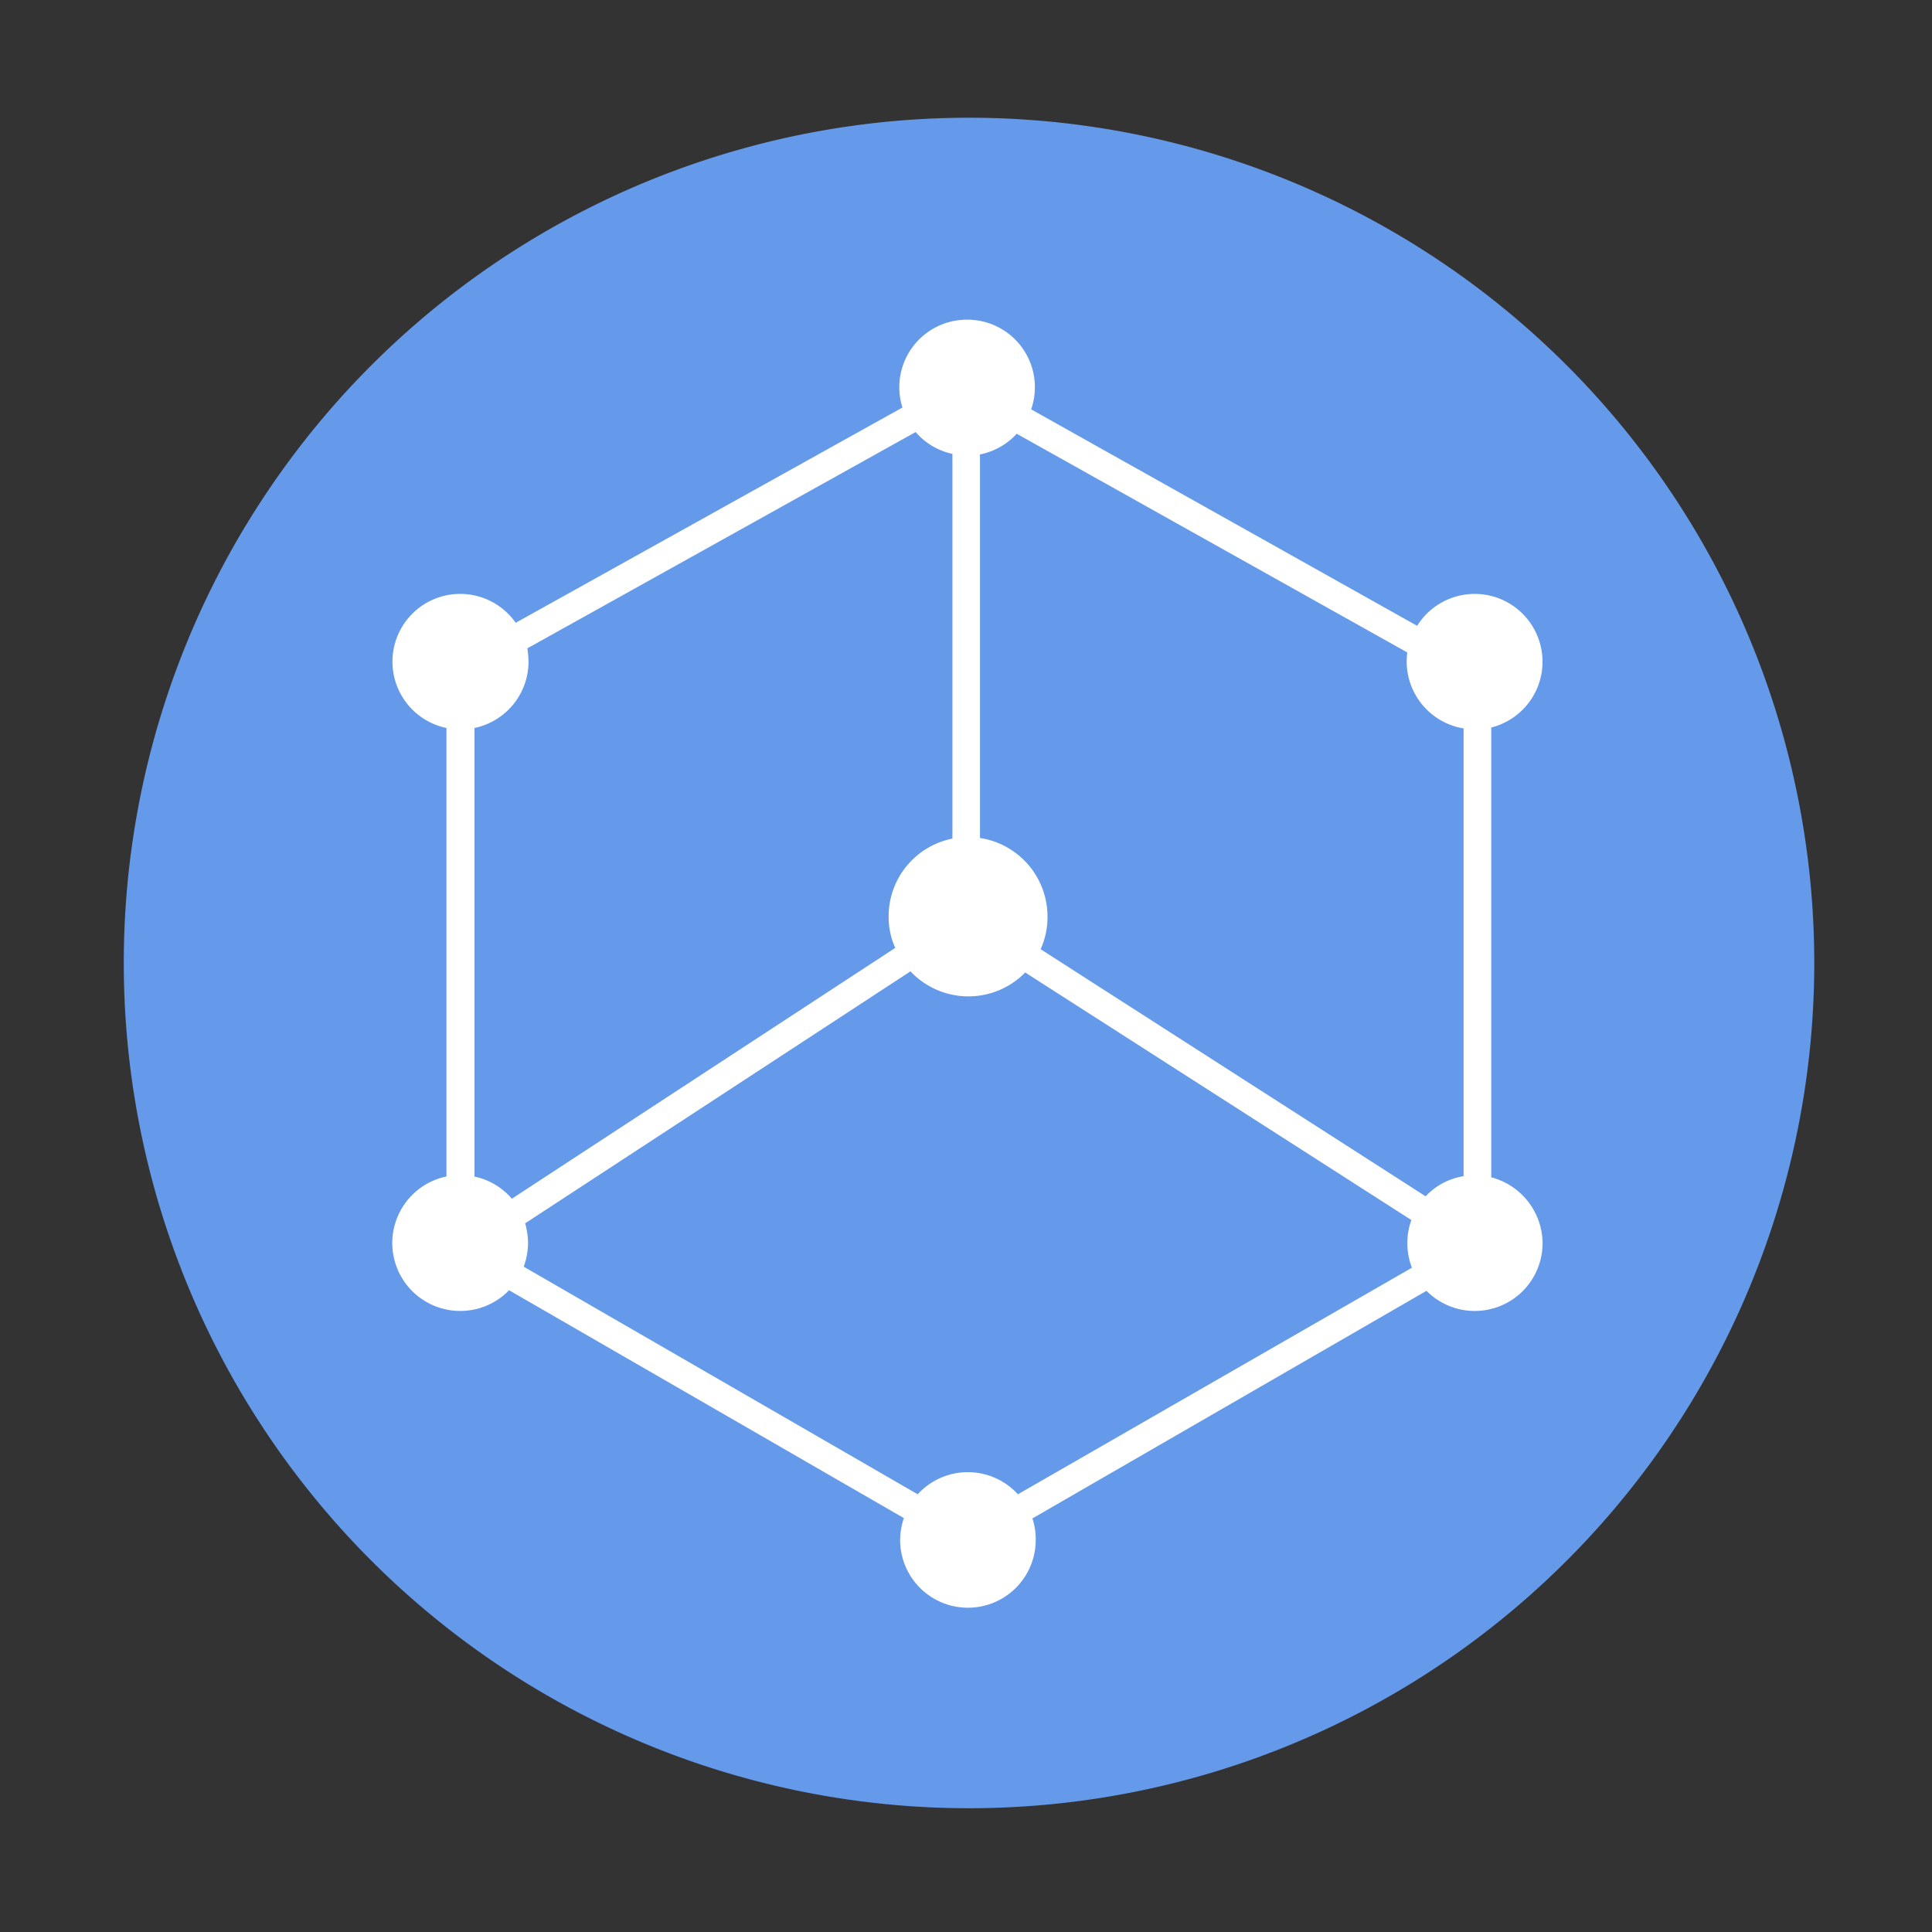 <?xml version="1.0" standalone="no"?><!DOCTYPE svg PUBLIC "-//W3C//DTD SVG 1.1//EN" "http://www.w3.org/Graphics/SVG/1.1/DTD/svg11.dtd"><svg t="1567148450099" class="icon" viewBox="0 0 1024 1024" version="1.1" xmlns="http://www.w3.org/2000/svg" p-id="11802" xmlns:xlink="http://www.w3.org/1999/xlink" width="200" height="200"><rect x="0" y="0" width="1024" height="1024" fill="#333333" stroke="none"/><defs><style type="text/css"></style></defs><path d="M513.6 510.4m-448 0a448 448 0 1 0 896 0 448 448 0 1 0-896 0Z" fill="#659AEA" p-id="11803"></path><path d="M790.4 624V385.6a35.952 35.952 0 1 0-39.28-53.904L546.528 216.96a35.776 35.776 0 0 0-33.952-47.52 35.808 35.808 0 0 0-34.272 46.56l-204.976 114.096a35.904 35.904 0 1 0-36.704 55.744v237.712a36.016 36.016 0 1 0 33.2 60.304l209.248 120.768a36.976 36.976 0 0 0-1.984 11.568 35.936 35.936 0 1 0 71.872 0A35.2 35.2 0 0 0 547.2 804.8l208.88-120.64A35.952 35.952 0 0 0 817.6 658.88a36.4 36.4 0 0 0-27.2-34.88z m-44.528-278.208c-0.144 1.6-0.304 3.2-0.304 4.8a36.016 36.016 0 0 0 30.16 35.488v237.328a35.104 35.104 0 0 0-20.112 10.656l-204.064-130.96a41.088 41.088 0 0 0 3.648-17.36 42.144 42.144 0 0 0-35.792-41.6V240.864a36.224 36.224 0 0 0 19.488-10.96z m-260.56-116.8a35.648 35.648 0 0 0 19.488 11.584v203.888a42.032 42.032 0 0 0-33.808 41.28 40 40 0 0 0 3.504 16.656l-203.2 132.944a35.792 35.792 0 0 0-19.792-11.728V385.84a35.952 35.952 0 0 0 28.624-35.2 52.368 52.368 0 0 0-0.608-7.008zM539.52 792a35.952 35.952 0 0 0-53.12 0l-208.8-120.624a38.176 38.176 0 0 0 2.272-12.496 39.792 39.792 0 0 0-1.52-10.496l204.224-133.552a42.128 42.128 0 0 0 60.8 0.608l204.672 131.2a36.224 36.224 0 0 0 0.304 25.28z" fill="#FFFFFF" p-id="11804"></path></svg>